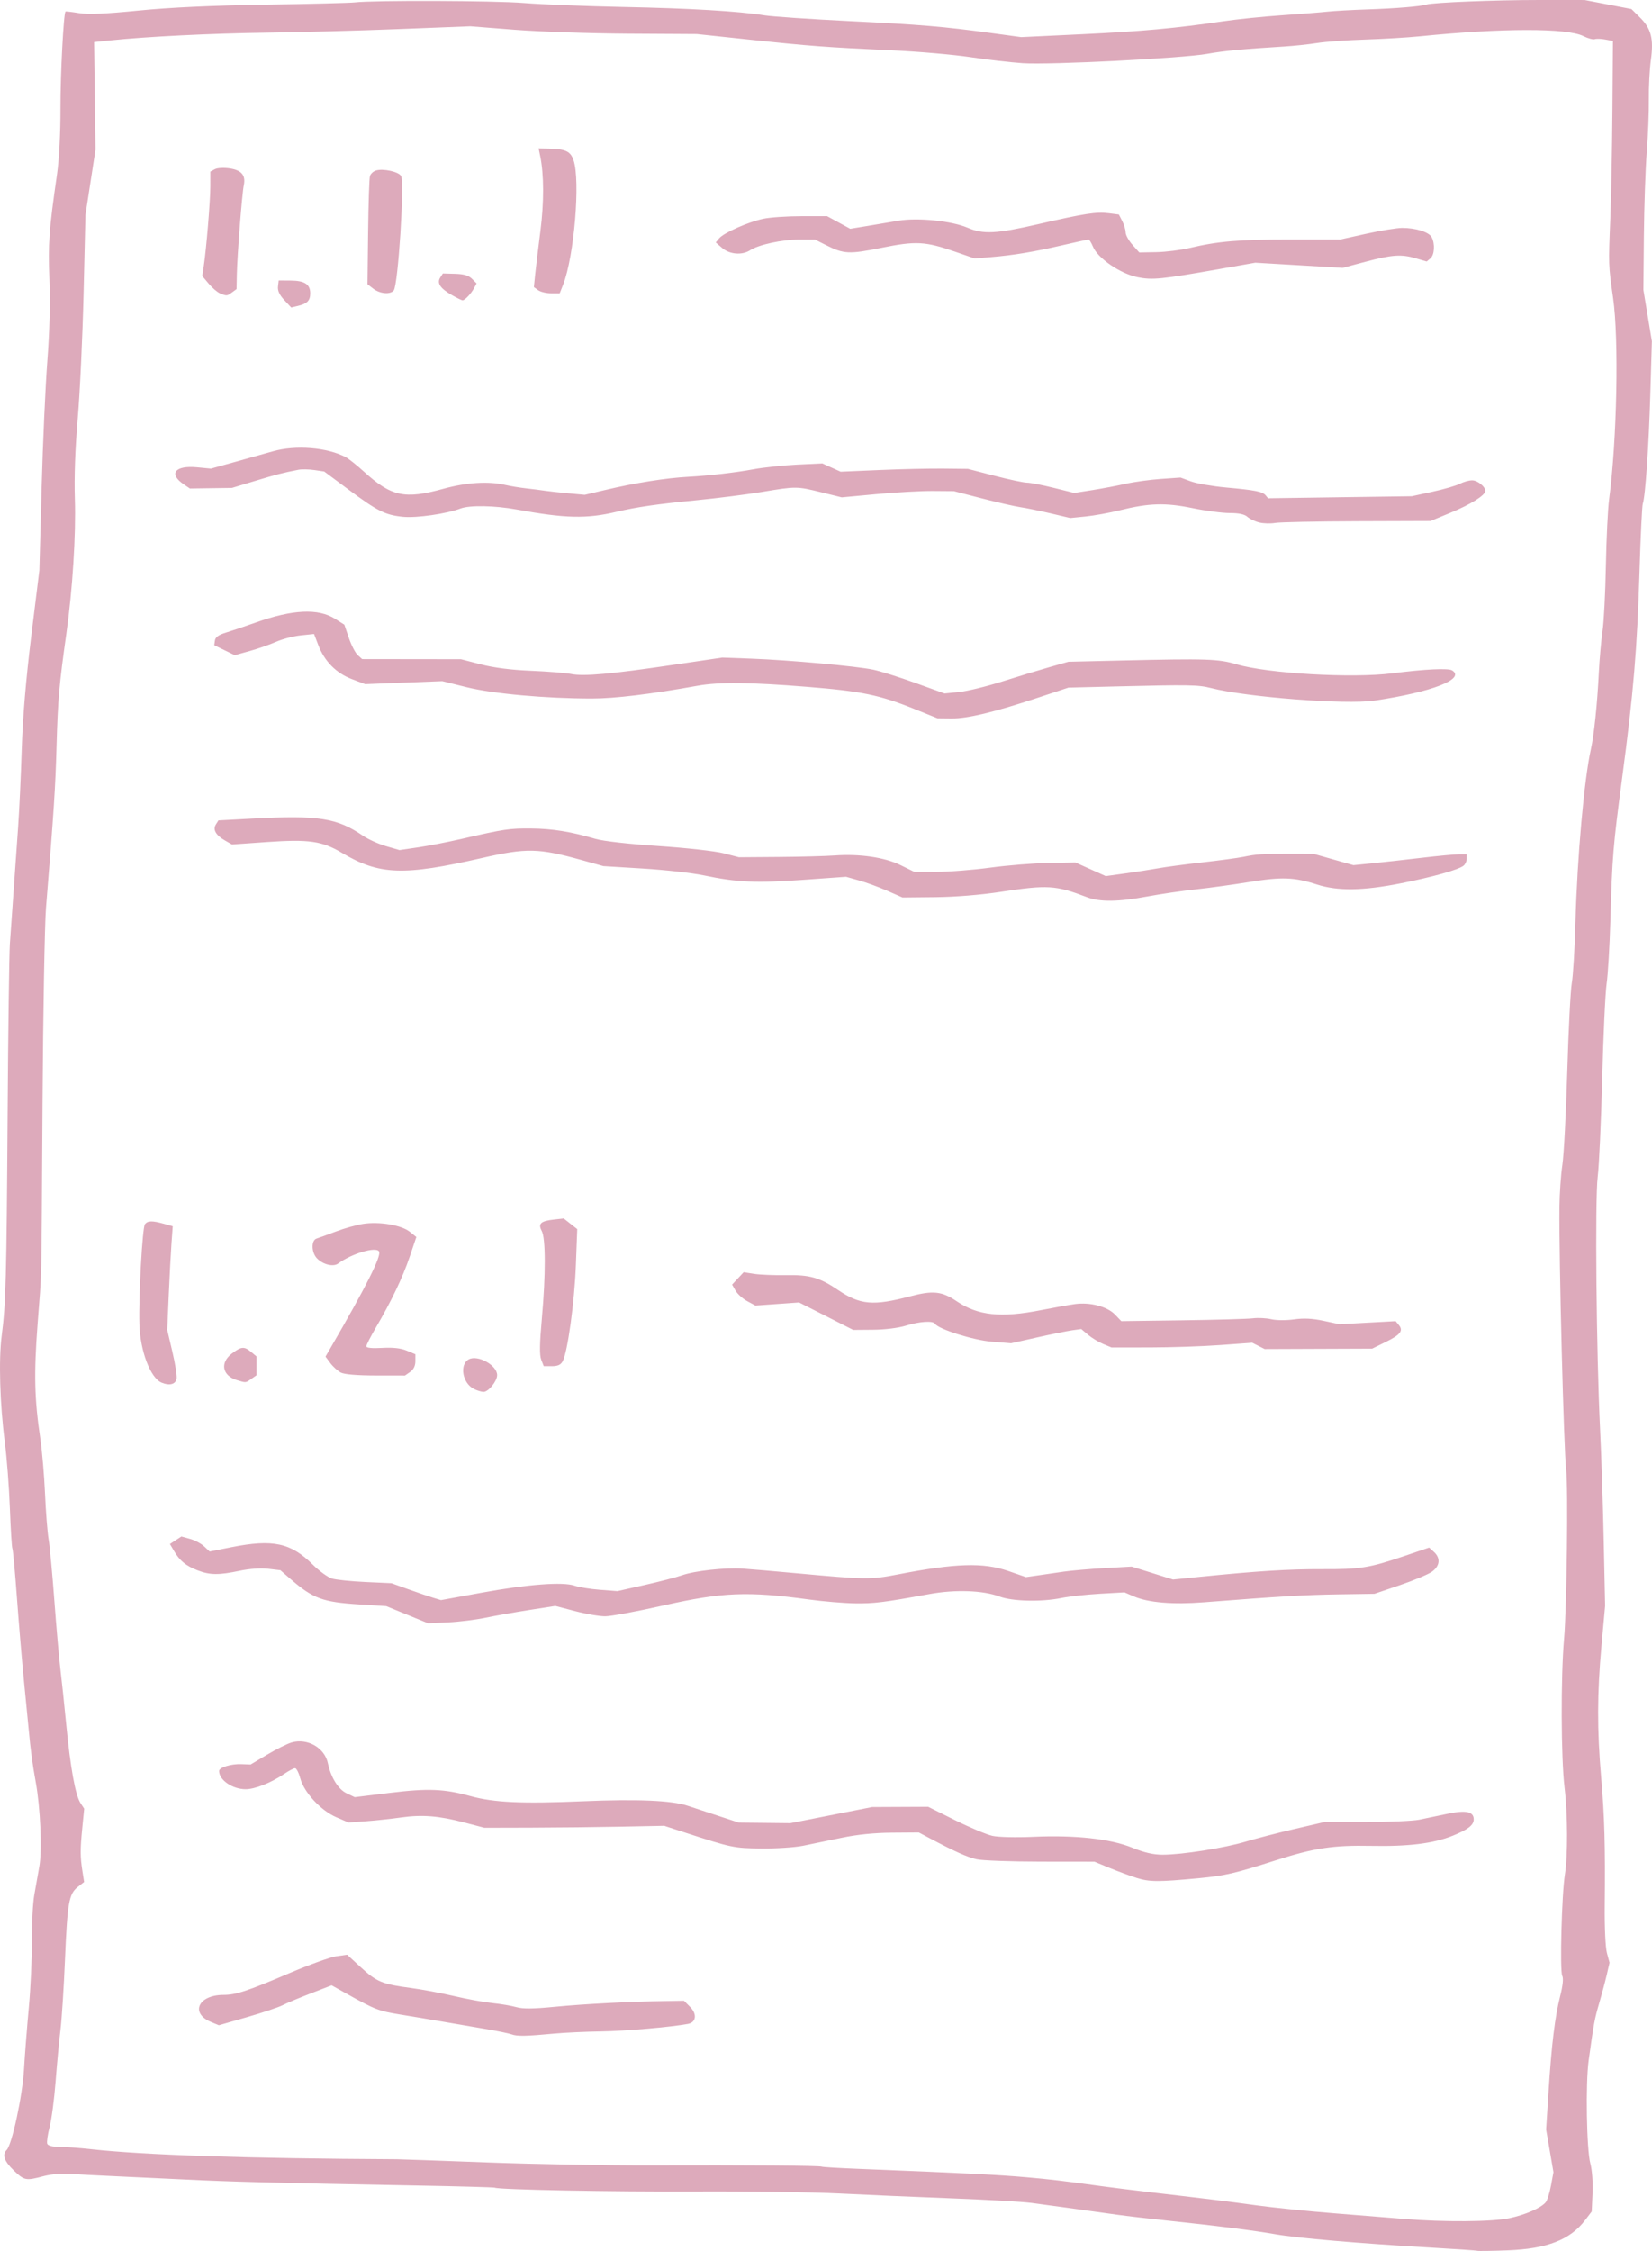<?xml version="1.0" encoding="UTF-8" standalone="no"?>
<!-- Created with Inkscape (http://www.inkscape.org/) -->

<svg
   width="249.444mm"
   height="339.731mm"
   viewBox="0 0 249.444 339.731"
   version="1.1"
   id="svg1"
   xml:space="preserve"
   xmlns="http://www.w3.org/2000/svg"
   xmlns:svg="http://www.w3.org/2000/svg"><defs
     id="defs1" /><g
     id="layer1"
     transform="translate(-269.827,179.757)"><path
       style="fill:#ddaabb;fill-opacity:1"
       d="m 492.882,159.949 c -0.194,-0.051 -3.448,-0.272 -7.232,-0.491 -10.604,-0.613 -19.895,-1.412 -23.243,-1.998 -3.325,-0.582 -8.802,-1.273 -16.444,-2.076 -2.716,-0.285 -6.05,-0.674 -7.408,-0.864 -6.141,-0.859 -10.776,-1.496 -13.053,-1.794 -1.358,-0.178 -6.756,-0.485 -11.994,-0.682 -5.239,-0.197 -12.859,-0.527 -16.933,-0.734 -4.075,-0.207 -13.838,-0.344 -21.696,-0.305 -12.548,0.062 -29.824,-0.264 -30.345,-0.573 -0.101,-0.06 -5.339,-0.205 -11.642,-0.323 -22.676,-0.424 -28.15,-0.566 -35.271,-0.916 -3.978,-0.196 -8.978,-0.431 -11.113,-0.524 -2.134,-0.093 -4.849,-0.24 -6.033,-0.327 -1.269,-0.093 -2.934,0.049 -4.057,0.348 -2.696,0.717 -2.915,0.675 -4.521,-0.868 -1.435,-1.379 -1.777,-2.371 -1.064,-3.085 0.802,-0.802 2.381,-8.143 2.614,-12.151 0.129,-2.21 0.456,-6.399 0.727,-9.31 0.271,-2.91 0.479,-7.435 0.463,-10.054 -0.017,-2.619 0.147,-5.755 0.364,-6.967 0.217,-1.213 0.562,-3.159 0.766,-4.326 0.432,-2.468 0.16,-8.831 -0.543,-12.695 -0.497,-2.733 -0.787,-4.892 -1.066,-7.938 -0.089,-0.97 -0.406,-4.225 -0.706,-7.232 -0.299,-3.007 -0.781,-8.703 -1.071,-12.656 -0.29,-3.954 -0.599,-7.305 -0.687,-7.448 -0.088,-0.143 -0.257,-2.861 -0.376,-6.041 -0.119,-3.18 -0.462,-7.687 -0.764,-10.015 -0.746,-5.765 -0.942,-12.439 -0.472,-16.051 0.626,-4.805 0.731,-8.723 0.891,-33.266 0.083,-12.766 0.238,-24.435 0.345,-25.929 0.106,-1.495 0.356,-5.019 0.554,-7.833 0.198,-2.813 0.507,-7.179 0.686,-9.701 0.179,-2.522 0.427,-7.84 0.551,-11.818 0.151,-4.848 0.627,-10.488 1.443,-17.11 l 1.218,-9.878 0.337,-12.347 c 0.185,-6.791 0.574,-15.443 0.864,-19.226 0.343,-4.48 0.452,-8.786 0.312,-12.347 -0.213,-5.398 -0.07,-7.353 1.155,-15.875 0.32,-2.224 0.527,-6.164 0.518,-9.861 -0.012,-5.184 0.467,-14.407 0.763,-14.682 0.048,-0.044 0.96,0.062 2.027,0.237 1.397,0.228 3.917,0.122 8.996,-0.381 4.734,-0.469 11.061,-0.762 19.226,-0.892 6.694,-0.106 12.726,-0.258 13.406,-0.338 2.884,-0.338 21.039,-0.274 25.576,0.09 2.716,0.218 9.463,0.487 14.993,0.597 10.092,0.202 17.401,0.635 21.343,1.264 1.164,0.186 6.879,0.573 12.7,0.861 10.975,0.542 14.274,0.82 21.66,1.827 l 4.374,0.596 9.208,-0.439 c 9.099,-0.434 14.159,-0.899 21.379,-1.964 2.037,-0.301 6.006,-0.705 8.819,-0.898 2.813,-0.193 5.909,-0.438 6.879,-0.545 0.97,-0.106 3.669,-0.256 5.997,-0.333 4.217,-0.139 8.05,-0.456 8.928,-0.738 0.955,-0.306 10.372,-0.684 17.001,-0.681 l 6.879,0.003 3.528,0.678 3.528,0.678 1.284,1.268 c 1.705,1.683 2.096,3.205 1.653,6.444 -0.193,1.413 -0.33,4.077 -0.305,5.92 0.025,1.843 -0.116,5.415 -0.314,7.938 -0.198,2.522 -0.394,8.237 -0.435,12.7 l -0.075,8.114 0.641,3.881 0.641,3.881 -0.233,7.938 c -0.231,7.867 -0.76,15.561 -1.141,16.581 -0.109,0.291 -0.33,4.895 -0.492,10.231 -0.356,11.73 -0.915,18.361 -2.631,31.221 -1.361,10.2 -1.491,11.78 -1.77,21.456 -0.111,3.846 -0.366,8.132 -0.566,9.525 -0.201,1.393 -0.502,7.851 -0.669,14.351 -0.167,6.5 -0.474,13.167 -0.681,14.817 -0.421,3.352 -0.2,26.687 0.361,38.1 0.186,3.784 0.433,11.324 0.549,16.757 l 0.21,9.878 -0.546,5.997 c -0.662,7.27 -0.675,12.691 -0.049,19.932 0.508,5.878 0.631,10.287 0.537,19.303 -0.035,3.298 0.107,6.339 0.333,7.18 l 0.393,1.459 -0.418,1.816 c -0.23,0.999 -0.743,2.927 -1.141,4.285 -0.702,2.399 -0.824,3.056 -1.593,8.643 -0.482,3.499 -0.316,13.481 0.26,15.595 0.257,0.944 0.397,2.859 0.326,4.437 l -0.126,2.777 -0.998,1.309 c -2.263,2.966 -5.758,4.325 -11.702,4.55 -2.328,0.088 -4.392,0.118 -4.586,0.067 z m 4.813,-4.902 c 2.45,-0.519 4.816,-1.552 5.532,-2.415 0.231,-0.279 0.588,-1.413 0.793,-2.521 l 0.372,-2.014 -0.554,-3.224 -0.554,-3.224 0.362,-5.659 c 0.459,-7.178 0.967,-11.356 1.761,-14.478 0.406,-1.597 0.516,-2.68 0.311,-3.066 -0.381,-0.718 -0.077,-12.293 0.401,-15.278 0.451,-2.818 0.429,-9.125 -0.045,-13.053 -0.548,-4.536 -0.589,-16.785 -0.075,-22.578 0.399,-4.491 0.627,-22.854 0.315,-25.4 -0.357,-2.918 -1.101,-31.91 -1.019,-39.701 0.021,-2.045 0.221,-4.917 0.443,-6.384 0.222,-1.466 0.555,-7.81 0.739,-14.097 0.184,-6.287 0.494,-12.305 0.687,-13.372 0.193,-1.067 0.441,-5.195 0.55,-9.172 0.269,-9.828 1.316,-21.534 2.334,-26.106 0.477,-2.144 0.958,-6.764 1.192,-11.465 0.106,-2.134 0.36,-4.992 0.563,-6.35 0.203,-1.358 0.431,-5.796 0.506,-9.861 0.075,-4.065 0.296,-8.59 0.49,-10.054 1.186,-8.936 1.486,-24.091 0.6,-30.356 -0.713,-5.041 -0.709,-4.936 -0.421,-11.994 0.131,-3.201 0.274,-10.542 0.318,-16.313 l 0.08,-10.492 -1.145,-0.215 c -0.63,-0.118 -1.352,-0.141 -1.605,-0.052 -0.253,0.09 -1.024,-0.12 -1.713,-0.465 -2.464,-1.235 -12.262,-1.224 -24.676,0.029 -1.843,0.186 -5.574,0.408 -8.29,0.493 -2.716,0.085 -5.971,0.319 -7.232,0.519 -1.261,0.2 -3.484,0.437 -4.939,0.526 -6.242,0.381 -9.157,0.659 -11.671,1.11 -3.718,0.668 -23.768,1.685 -27.841,1.411 -1.843,-0.124 -5.415,-0.536 -7.938,-0.916 -2.522,-0.38 -7.84,-0.842 -11.818,-1.027 -9.986,-0.464 -12.423,-0.647 -21.53,-1.614 l -7.948,-0.844 -10.396,-0.06 c -5.718,-0.033 -13.412,-0.296 -17.099,-0.586 l -6.703,-0.526 -10.76,0.422 c -5.918,0.232 -14.887,0.475 -19.932,0.541 -8.45,0.11 -18.188,0.594 -23.813,1.183 l -2.293,0.24 0.107,8.114 0.107,8.114 -0.761,4.939 -0.761,4.939 -0.278,11.818 c -0.153,6.5 -0.551,14.993 -0.884,18.874 -0.389,4.536 -0.545,8.883 -0.435,12.171 0.177,5.344 -0.348,13.676 -1.28,20.285 -1.093,7.752 -1.292,10.027 -1.483,16.946 -0.176,6.355 -0.394,9.702 -1.598,24.505 -0.197,2.425 -0.432,15.681 -0.521,29.457 -0.19,29.413 -0.081,24.529 -0.746,33.337 -0.567,7.515 -0.478,11.275 0.411,17.286 0.273,1.843 0.592,5.574 0.71,8.29 0.118,2.716 0.36,5.812 0.539,6.879 0.179,1.067 0.573,5.274 0.877,9.349 0.304,4.075 0.709,8.678 0.9,10.231 0.191,1.552 0.585,5.283 0.876,8.29 0.637,6.607 1.39,10.779 2.155,11.947 l 0.569,0.868 -0.283,2.853 c -0.33,3.321 -0.327,4.379 0.018,6.588 l 0.253,1.619 -0.956,0.752 c -1.341,1.055 -1.573,2.375 -1.934,11.003 -0.174,4.172 -0.482,8.934 -0.683,10.583 -0.201,1.649 -0.532,5.157 -0.734,7.794 -0.202,2.637 -0.609,5.723 -0.905,6.857 -0.295,1.134 -0.457,2.27 -0.359,2.525 0.111,0.289 0.784,0.464 1.79,0.464 0.887,0 3.075,0.162 4.862,0.36 7.979,0.885 23.571,1.396 46.112,1.51 0.485,0.002 6.597,0.22 13.582,0.483 6.985,0.263 18.098,0.462 24.694,0.442 14.947,-0.045 25.657,0.035 25.913,0.194 0.108,0.067 2.576,0.216 5.486,0.331 15.931,0.633 21.022,0.888 25.398,1.271 3.683,0.323 5.303,0.515 11.465,1.361 1.455,0.2 4.789,0.614 7.408,0.92 9.472,1.106 11.188,1.318 15.875,1.959 2.619,0.358 7.938,0.902 11.818,1.208 3.881,0.306 8.643,0.689 10.583,0.851 5.852,0.487 13.175,0.436 15.749,-0.11 z M 347.078,127.29 c -0.422,-0.156 -2.237,-0.529 -4.034,-0.83 -1.797,-0.3 -4.696,-0.795 -6.442,-1.099 -1.746,-0.304 -4.604,-0.783 -6.35,-1.064 -3.221,-0.518 -3.807,-0.745 -7.997,-3.089 l -2.352,-1.316 -3.169,1.224 c -1.743,0.673 -3.659,1.477 -4.258,1.787 -0.599,0.31 -3.005,1.115 -5.345,1.788 l -4.256,1.225 -1.188,-0.496 c -3.19,-1.333 -1.912,-4.084 1.897,-4.084 1.849,0 3.61,-0.58 9.912,-3.268 3.007,-1.282 6.205,-2.436 7.107,-2.565 l 1.641,-0.234 2.1,1.931 c 2.36,2.17 3.226,2.527 7.494,3.086 1.649,0.216 4.586,0.766 6.526,1.222 1.94,0.456 4.56,0.934 5.821,1.063 1.261,0.129 2.89,0.406 3.62,0.615 0.969,0.278 2.54,0.262 5.821,-0.057 4.358,-0.424 11.156,-0.776 16.746,-0.867 l 2.727,-0.044 0.927,0.927 c 1.08,1.081 0.925,2.334 -0.318,2.566 -2.577,0.481 -9.498,1.079 -13.117,1.133 -2.328,0.035 -5.503,0.182 -7.056,0.328 -4.302,0.403 -5.619,0.427 -6.457,0.117 z m 94.363,-23.615 c -1.006,-0.318 -2.848,-0.999 -4.094,-1.513 l -2.266,-0.934 -8.141,-0.009 c -4.478,-0.005 -8.823,-0.166 -9.657,-0.358 -1.415,-0.326 -3.288,-1.168 -7.127,-3.202 l -1.587,-0.841 -4.057,0.029 c -2.655,0.019 -5.276,0.284 -7.585,0.768 -1.94,0.406 -4.56,0.947 -5.821,1.203 -1.261,0.255 -4.119,0.442 -6.35,0.415 -4.173,-0.051 -4.424,-0.104 -11.642,-2.45 l -2.999,-0.975 -6.526,0.131 c -3.59,0.072 -9.701,0.138 -13.582,0.148 l -7.056,0.017 -2.999,-0.789 c -3.866,-1.017 -6.384,-1.216 -9.588,-0.761 -1.421,0.202 -3.781,0.456 -5.245,0.564 l -2.661,0.196 -1.847,-0.795 c -2.332,-1.003 -4.876,-3.746 -5.444,-5.87 -0.225,-0.842 -0.578,-1.531 -0.784,-1.531 -0.206,0 -0.966,0.402 -1.69,0.894 -1.933,1.314 -4.381,2.281 -5.774,2.281 -1.993,0 -4.01,-1.387 -4.01,-2.756 0,-0.531 1.815,-1.089 3.351,-1.029 l 1.411,0.055 2.507,-1.496 c 1.379,-0.823 3.037,-1.648 3.685,-1.834 2.394,-0.687 4.994,0.808 5.477,3.149 0.437,2.116 1.558,3.922 2.803,4.516 l 1.248,0.595 5.281,-0.648 c 5.772,-0.709 8.196,-0.613 12.175,0.481 3.572,0.982 7.761,1.174 17.045,0.78 8.132,-0.345 13.351,-0.123 15.737,0.671 0.588,0.196 2.577,0.85 4.421,1.454 l 3.351,1.099 3.881,0.04 3.881,0.04 6.174,-1.216 6.174,-1.216 4.233,-0.019 4.233,-0.019 4.057,2.018 c 2.231,1.11 4.771,2.176 5.644,2.369 0.9,0.199 3.574,0.262 6.174,0.145 6.335,-0.285 11.637,0.298 14.941,1.644 1.82,0.741 3.187,1.057 4.581,1.057 2.927,0 9.352,-1.014 12.58,-1.985 1.552,-0.467 4.857,-1.323 7.345,-1.901 l 4.523,-1.052 h 6.298 c 3.464,0 7.065,-0.157 8.001,-0.349 0.936,-0.192 2.858,-0.592 4.271,-0.889 2.788,-0.586 3.958,-0.337 3.958,0.842 0,0.863 -0.864,1.535 -3.17,2.466 -2.914,1.176 -6.672,1.644 -12.322,1.533 -5.764,-0.113 -8.587,0.318 -14.494,2.212 -6.1,1.956 -7.577,2.298 -11.549,2.675 -6.054,0.575 -7.435,0.568 -9.377,-0.047 z m -110.131,-39.723 -3.175,-1.298 -4.057,-0.257 c -5.55,-0.352 -6.966,-0.877 -10.407,-3.855 l -1.505,-1.303 -1.841,-0.218 c -1.116,-0.132 -2.808,-0.015 -4.297,0.299 -3.164,0.666 -4.517,0.652 -6.372,-0.066 -1.757,-0.68 -2.674,-1.432 -3.546,-2.909 l -0.628,-1.064 0.867,-0.568 0.867,-0.568 1.31,0.362 c 0.721,0.199 1.681,0.71 2.134,1.135 l 0.824,0.774 3.272,-0.652 c 6.274,-1.25 8.985,-0.671 12.3,2.627 0.97,0.965 2.272,1.909 2.894,2.098 0.622,0.189 2.897,0.425 5.057,0.524 l 3.927,0.181 2.599,0.933 c 1.43,0.513 3.113,1.088 3.74,1.276 l 1.14,0.343 6.092,-1.112 c 7.005,-1.279 12.329,-1.681 14.086,-1.065 0.648,0.228 2.369,0.505 3.824,0.616 l 2.646,0.203 4.103,-0.924 c 2.257,-0.508 4.797,-1.17 5.644,-1.469 1.89,-0.669 6.511,-1.177 9.126,-1.003 1.067,0.071 4.798,0.392 8.29,0.713 10.339,0.952 11.073,0.96 15.238,0.153 8.696,-1.685 12.826,-1.811 16.601,-0.508 l 2.677,0.924 1.792,-0.257 c 0.986,-0.141 2.745,-0.396 3.909,-0.565 1.164,-0.169 3.947,-0.41 6.185,-0.536 l 4.068,-0.228 3.128,0.975 3.128,0.975 4.093,-0.412 c 8.606,-0.867 13.439,-1.169 18.38,-1.148 5.806,0.025 7.138,-0.188 12.42,-1.978 l 3.777,-1.28 0.721,0.653 c 1.03,0.933 0.911,2.124 -0.299,2.986 -0.561,0.4 -2.744,1.313 -4.851,2.03 l -3.83,1.304 -5.468,0.084 c -5.033,0.077 -8.734,0.295 -20.285,1.195 -4.693,0.366 -8.389,0.056 -10.583,-0.888 l -1.411,-0.607 -3.704,0.208 c -2.037,0.115 -4.657,0.403 -5.821,0.641 -3,0.614 -7.425,0.508 -9.349,-0.224 -2.454,-0.934 -6.687,-1.081 -10.583,-0.369 -6.92,1.265 -8.366,1.444 -11.289,1.399 -1.649,-0.026 -4.745,-0.286 -6.879,-0.578 -9.261,-1.268 -13.105,-1.11 -22.021,0.905 -3.962,0.896 -7.909,1.628 -8.77,1.628 -0.861,0 -2.906,-0.352 -4.545,-0.782 l -2.98,-0.782 -3.949,0.615 c -2.172,0.338 -5.14,0.864 -6.595,1.169 -1.455,0.305 -3.995,0.619 -5.644,0.698 l -2.999,0.144 z m 10.054,-34.089 c -1.722,-0.871 -2.195,-3.685 -0.749,-4.459 1.359,-0.727 4.277,0.897 4.277,2.382 0,0.91 -1.32,2.535 -2.054,2.529 -0.325,-0.003 -0.989,-0.206 -1.474,-0.451 z m -47.138,-0.942 c -1.691,-0.698 -3.236,-4.767 -3.353,-8.832 -0.122,-4.232 0.454,-14.599 0.838,-15.081 0.427,-0.538 1.085,-0.552 2.848,-0.062 l 1.349,0.375 -0.186,2.534 c -0.102,1.394 -0.289,4.915 -0.415,7.825 l -0.23,5.292 0.768,3.25 c 0.422,1.787 0.716,3.613 0.654,4.057 -0.126,0.888 -1.048,1.149 -2.273,0.643 z m 11.385,-0.374 c -2.224,-0.667 -2.605,-2.617 -0.784,-4.006 1.428,-1.089 1.871,-1.125 2.934,-0.238 l 0.794,0.662 v 1.423 1.423 l -0.784,0.549 c -0.872,0.611 -0.776,0.603 -2.16,0.188 z m 15.678,-1.143 c -0.466,-0.24 -1.178,-0.88 -1.581,-1.423 l -0.733,-0.987 0.699,-1.202 c 5.442,-9.357 7.786,-14.017 7.381,-14.673 -0.471,-0.762 -4.121,0.325 -6.186,1.841 -0.713,0.524 -2.235,0.158 -3.15,-0.758 -0.886,-0.886 -0.935,-2.762 -0.079,-3.027 0.34,-0.105 1.649,-0.582 2.91,-1.061 1.261,-0.478 3.115,-0.997 4.12,-1.152 2.437,-0.377 5.768,0.187 7.024,1.189 l 0.997,0.795 -0.998,2.956 c -1.064,3.15 -2.762,6.708 -5.111,10.711 -0.795,1.355 -1.446,2.63 -1.446,2.834 0,0.235 0.874,0.321 2.396,0.235 1.635,-0.092 2.811,0.038 3.704,0.411 l 1.309,0.547 v 1.056 c 0,0.692 -0.271,1.246 -0.784,1.606 l -0.784,0.549 -4.419,-0.005 c -2.805,-0.003 -4.729,-0.164 -5.267,-0.441 z m 30.261,-1.935 c -0.276,-0.706 -0.25,-2.41 0.097,-6.262 0.591,-6.564 0.582,-12.057 -0.023,-13.179 -0.585,-1.086 -0.158,-1.494 1.791,-1.712 l 1.53,-0.171 1.021,0.805 1.021,0.805 -0.209,5.491 c -0.21,5.541 -1.243,13.056 -1.985,14.442 -0.292,0.546 -0.738,0.751 -1.633,0.751 h -1.231 z m 108.294,-2.09 -0.935,-0.473 -4.885,0.352 c -2.687,0.194 -7.47,0.354 -10.629,0.355 l -5.744,0.003 -1.255,-0.524 c -0.69,-0.288 -1.717,-0.913 -2.282,-1.389 l -1.027,-0.864 -1.322,0.182 c -0.727,0.1 -3.111,0.582 -5.298,1.072 l -3.976,0.891 -2.903,-0.234 c -2.766,-0.223 -8.076,-1.897 -8.574,-2.702 -0.305,-0.493 -2.323,-0.363 -4.408,0.283 -1.124,0.348 -3.165,0.604 -4.935,0.617 l -3.019,0.023 -4.085,-2.071 -4.085,-2.071 -3.302,0.233 -3.302,0.233 -1.235,-0.67 c -0.679,-0.368 -1.469,-1.081 -1.755,-1.583 l -0.52,-0.913 0.873,-0.934 0.873,-0.934 1.587,0.248 c 0.873,0.136 3.016,0.223 4.763,0.192 3.637,-0.063 5.106,0.351 7.875,2.224 3.367,2.277 5.327,2.452 10.926,0.972 3.444,-0.91 4.777,-0.767 7.033,0.756 3.192,2.154 6.664,2.522 12.669,1.341 1.913,-0.376 4.226,-0.79 5.141,-0.92 2.281,-0.324 4.906,0.36 6.079,1.584 l 0.947,0.988 9.238,-0.125 c 5.081,-0.069 9.873,-0.205 10.649,-0.303 0.776,-0.098 2.019,-0.035 2.762,0.14 0.763,0.179 2.255,0.19 3.428,0.024 1.472,-0.208 2.773,-0.144 4.47,0.218 l 2.393,0.512 4.242,-0.231 4.242,-0.231 0.471,0.568 c 0.727,0.875 0.271,1.471 -1.963,2.568 l -2.054,1.008 -8.114,0.03 -8.114,0.03 z m -25.876,-67.713 c -4.775,-1.824 -5.933,-1.895 -13.106,-0.802 -2.968,0.452 -6.825,0.763 -9.825,0.793 l -4.939,0.048 -2.293,-1.009 c -1.261,-0.555 -3.179,-1.258 -4.262,-1.563 l -1.969,-0.554 -6.552,0.467 c -7.034,0.501 -9.922,0.37 -14.911,-0.675 -1.746,-0.366 -5.874,-0.831 -9.172,-1.033 l -5.997,-0.367 -3.351,-0.931 c -6.456,-1.794 -8.273,-1.83 -14.962,-0.3 -11.905,2.722 -15.538,2.588 -21.197,-0.784 -2.985,-1.778 -4.973,-2.063 -11.306,-1.621 l -5.274,0.369 -1.021,-0.584 c -1.413,-0.808 -1.902,-1.653 -1.409,-2.436 l 0.388,-0.617 5.254,-0.28 c 9.859,-0.525 12.637,-0.09 16.564,2.594 0.788,0.538 2.351,1.246 3.475,1.573 l 2.043,0.594 2.797,-0.409 c 1.538,-0.225 4.499,-0.801 6.579,-1.28 6.46,-1.488 7.219,-1.601 10.512,-1.573 3.202,0.027 6.005,0.48 9.696,1.567 1.166,0.343 5.032,0.783 9.525,1.084 4.239,0.284 8.57,0.767 9.855,1.101 l 2.293,0.594 5.997,-0.045 c 3.298,-0.025 7.108,-0.125 8.467,-0.224 3.762,-0.273 7.537,0.279 9.929,1.451 l 2.065,1.013 3.351,0.008 c 1.843,0.004 5.495,-0.281 8.114,-0.634 2.619,-0.353 6.588,-0.674 8.819,-0.713 l 4.057,-0.071 2.293,1.03 2.293,1.03 2.999,-0.415 c 1.649,-0.228 3.872,-0.574 4.939,-0.769 1.067,-0.195 4.06,-0.594 6.651,-0.887 2.591,-0.293 5.369,-0.667 6.174,-0.831 2.059,-0.42 2.748,-0.466 6.931,-0.459 l 3.704,0.006 2.999,0.852 2.999,0.852 2.822,-0.28 c 1.552,-0.154 4.885,-0.524 7.406,-0.822 2.521,-0.298 5.101,-0.542 5.733,-0.542 h 1.149 v 0.662 c 0,0.364 -0.211,0.837 -0.468,1.051 -0.743,0.616 -4.618,1.707 -9.526,2.68 -5.657,1.122 -9.525,1.174 -12.626,0.168 -3.406,-1.105 -5.311,-1.175 -10.188,-0.378 -2.425,0.396 -6.077,0.899 -8.114,1.117 -2.037,0.218 -5.339,0.702 -7.338,1.076 -4.328,0.809 -7.145,0.843 -9.066,0.109 z m -26.084,-28.42 c -5.267,-2.121 -7.961,-2.678 -16.17,-3.339 -8.618,-0.695 -13.335,-0.743 -16.527,-0.169 -7.137,1.283 -12.536,1.935 -16.008,1.934 -6.954,-0.002 -14.897,-0.719 -18.874,-1.704 l -3.704,-0.917 -5.821,0.226 -5.821,0.226 -2.001,-0.758 c -2.365,-0.895 -4.138,-2.689 -5.069,-5.127 l -0.644,-1.685 -1.997,0.209 c -1.098,0.115 -2.776,0.553 -3.728,0.973 -0.952,0.421 -2.747,1.047 -3.989,1.392 l -2.258,0.627 -1.548,-0.752 -1.548,-0.752 0.103,-0.716 c 0.073,-0.508 0.565,-0.857 1.69,-1.198 0.873,-0.265 2.904,-0.951 4.513,-1.525 5.52,-1.968 9.397,-2.149 11.922,-0.555 l 1.415,0.893 0.679,1.997 c 0.373,1.098 0.978,2.268 1.344,2.598 l 0.665,0.601 7.459,0.009 7.459,0.009 2.999,0.776 c 1.978,0.512 4.559,0.841 7.585,0.966 2.522,0.105 5.259,0.326 6.082,0.49 1.879,0.376 6.012,0.005 15.412,-1.387 l 7.384,-1.093 4.434,0.164 c 5.644,0.208 15.844,1.132 18.369,1.664 1.067,0.225 3.925,1.123 6.35,1.997 l 4.41,1.589 2.184,-0.218 c 1.201,-0.12 4.138,-0.836 6.526,-1.591 2.388,-0.755 5.612,-1.734 7.165,-2.174 l 2.822,-0.801 8.114,-0.189 c 12.836,-0.299 14.522,-0.243 17.286,0.574 4.708,1.391 17.451,2.129 23.49,1.36 4.968,-0.633 8.471,-0.802 9.053,-0.438 2.054,1.285 -3.063,3.272 -11.73,4.553 -4.33,0.64 -19.255,-0.507 -24.694,-1.899 -1.906,-0.487 -3.279,-0.511 -14.287,-0.24 l -7.232,0.178 -4.586,1.519 c -6.652,2.203 -10.648,3.164 -13.053,3.139 l -2.117,-0.021 z m 52.087,-28.144 c -0.639,-0.157 -1.445,-0.543 -1.792,-0.857 -0.427,-0.387 -1.286,-0.571 -2.664,-0.571 -1.118,0 -3.646,-0.333 -5.617,-0.74 -4.089,-0.844 -6.595,-0.77 -11.004,0.327 -1.545,0.385 -3.858,0.804 -5.138,0.931 l -2.328,0.232 -2.963,-0.699 c -1.63,-0.384 -3.678,-0.804 -4.551,-0.932 -0.873,-0.128 -3.493,-0.726 -5.821,-1.328 l -4.233,-1.095 -3.175,-0.024 c -1.746,-0.013 -5.556,0.198 -8.467,0.468 l -5.292,0.492 -3.061,-0.756 c -3.737,-0.923 -3.817,-0.924 -8.994,-0.061 -2.295,0.383 -6.713,0.944 -9.817,1.247 -6.09,0.595 -9.125,1.034 -12.171,1.76 -4.468,1.064 -7.744,0.989 -14.993,-0.347 -3.334,-0.614 -7.142,-0.684 -8.528,-0.157 -2.106,0.801 -6.67,1.456 -8.7,1.249 -2.679,-0.273 -3.825,-0.847 -8.228,-4.121 l -3.655,-2.718 -1.496,-0.218 c -0.823,-0.12 -1.892,-0.141 -2.378,-0.045 -2.462,0.483 -3.268,0.69 -6.526,1.675 l -3.528,1.066 -3.175,0.045 -3.175,0.045 -0.941,-0.639 c -2.32,-1.575 -1.306,-2.876 1.999,-2.563 l 2.117,0.201 3.704,-1.028 c 2.037,-0.565 4.577,-1.277 5.644,-1.582 3.437,-0.982 8.199,-0.602 11.005,0.879 0.447,0.236 1.661,1.201 2.699,2.144 4.195,3.815 6.174,4.247 12.049,2.629 3.506,-0.966 6.796,-1.17 9.349,-0.58 0.776,0.179 2.205,0.413 3.175,0.52 0.97,0.107 2.24,0.268 2.822,0.358 0.582,0.09 2.17,0.265 3.528,0.389 l 2.469,0.226 2.999,-0.711 c 4.652,-1.102 9.223,-1.827 12.7,-2.015 2.997,-0.162 7.097,-0.634 9.701,-1.118 1.552,-0.288 4.542,-0.608 6.645,-0.71 l 3.822,-0.185 1.385,0.624 1.385,0.624 5.905,-0.253 c 3.248,-0.139 7.572,-0.235 9.609,-0.213 l 3.704,0.039 4.007,1.04 c 2.204,0.572 4.41,1.04 4.902,1.04 0.492,0 2.303,0.35 4.023,0.777 l 3.128,0.777 2.73,-0.431 c 1.501,-0.237 3.762,-0.665 5.023,-0.951 1.261,-0.286 3.642,-0.614 5.292,-0.73 l 2.999,-0.21 1.587,0.582 c 0.873,0.32 3.254,0.733 5.292,0.917 4.41,0.398 5.504,0.616 5.982,1.193 l 0.36,0.433 10.852,-0.154 10.852,-0.154 3.12,-0.679 c 1.716,-0.374 3.574,-0.914 4.128,-1.2 0.554,-0.286 1.387,-0.521 1.852,-0.521 0.829,0 2.031,0.975 1.993,1.615 -0.04,0.662 -2.204,2.019 -5.194,3.254 l -3.077,1.272 -11.113,0.036 c -6.112,0.02 -11.668,0.134 -12.347,0.255 -0.679,0.121 -1.757,0.091 -2.396,-0.066 z M 312.748,-134.472 c -0.72,-0.771 -1.02,-1.416 -0.947,-2.041 l 0.106,-0.914 1.814,0.013 c 2.106,0.015 2.949,0.566 2.949,1.927 0,1.105 -0.451,1.564 -1.875,1.904 l -0.993,0.238 z m 25.299,-0.756 c -1.754,-1.003 -2.286,-1.807 -1.749,-2.64 l 0.398,-0.617 1.847,0.052 c 1.321,0.037 2.045,0.251 2.546,0.751 l 0.699,0.699 -0.386,0.721 c -0.452,0.844 -1.396,1.837 -1.739,1.829 -0.132,-0.003 -0.859,-0.36 -1.617,-0.794 z m -34.988,-0.248 c -0.404,-0.163 -1.175,-0.82 -1.713,-1.46 l -0.978,-1.163 0.216,-1.428 c 0.4,-2.65 0.998,-9.879 1.001,-12.111 l 0.003,-2.216 0.675,-0.361 c 0.384,-0.205 1.359,-0.259 2.259,-0.124 1.786,0.268 2.434,1.051 2.116,2.556 -0.264,1.247 -0.991,10.561 -1.048,13.418 l -0.044,2.238 -0.679,0.496 c -0.766,0.56 -0.798,0.563 -1.808,0.155 z m 23.136,-0.706 -0.882,-0.679 0.093,-7.868 c 0.051,-4.327 0.178,-8.137 0.283,-8.467 0.104,-0.33 0.506,-0.7 0.892,-0.822 1.081,-0.343 3.468,0.181 3.808,0.836 0.535,1.031 -0.454,16.431 -1.108,17.254 -0.517,0.651 -2.078,0.522 -3.086,-0.254 z m 24.89,0.223 -0.645,-0.472 0.195,-1.91 c 0.107,-1.05 0.46,-3.973 0.784,-6.496 0.561,-4.365 0.551,-8.575 -0.028,-11.377 l -0.237,-1.147 1.543,0.035 c 2.537,0.058 3.264,0.398 3.728,1.743 1.057,3.063 0.101,14.531 -1.565,18.771 l -0.52,1.323 h -1.305 c -0.718,0 -1.596,-0.212 -1.95,-0.472 z m 90.469,-1.975 c -2.576,-0.52 -5.977,-2.855 -6.7,-4.602 -0.243,-0.586 -0.541,-1.067 -0.663,-1.069 -0.122,-0.003 -1.889,0.381 -3.926,0.853 -4.359,1.009 -7.357,1.509 -10.779,1.795 l -2.488,0.208 -2.98,-1.033 c -4.481,-1.553 -5.908,-1.627 -11.109,-0.574 -4.859,0.984 -5.671,0.944 -8.352,-0.406 L 392.893,-143.6 h -2.407 c -2.574,0 -6.115,0.769 -7.394,1.605 -1.203,0.787 -3.087,0.639 -4.215,-0.33 l -0.978,-0.842 0.518,-0.624 c 0.688,-0.829 4.348,-2.449 6.647,-2.942 1.014,-0.217 3.6,-0.395 5.747,-0.395 h 3.904 l 1.744,0.949 1.744,0.949 2.537,-0.414 c 1.395,-0.228 3.543,-0.589 4.772,-0.802 2.847,-0.493 8.03,0.032 10.406,1.054 2.382,1.025 4.316,0.927 10.721,-0.545 7.004,-1.609 8.718,-1.873 10.61,-1.634 l 1.516,0.191 0.512,0.991 c 0.282,0.545 0.512,1.313 0.512,1.708 0,0.395 0.463,1.236 1.03,1.87 l 1.03,1.152 2.586,-0.047 c 1.422,-0.026 3.697,-0.312 5.055,-0.635 4.221,-1.005 7.499,-1.279 15.225,-1.273 l 7.464,0.006 3.966,-0.877 c 2.182,-0.483 4.617,-0.876 5.412,-0.875 2.058,0.003 4.024,0.623 4.44,1.401 0.535,1 0.43,2.683 -0.2,3.205 l -0.556,0.462 -1.648,-0.484 c -2.193,-0.644 -3.562,-0.548 -7.627,0.533 l -3.413,0.908 -6.593,-0.388 -6.593,-0.388 -5.292,0.934 c -8.951,1.579 -10.238,1.708 -12.524,1.246 z"
       id="path1" /></g></svg>

